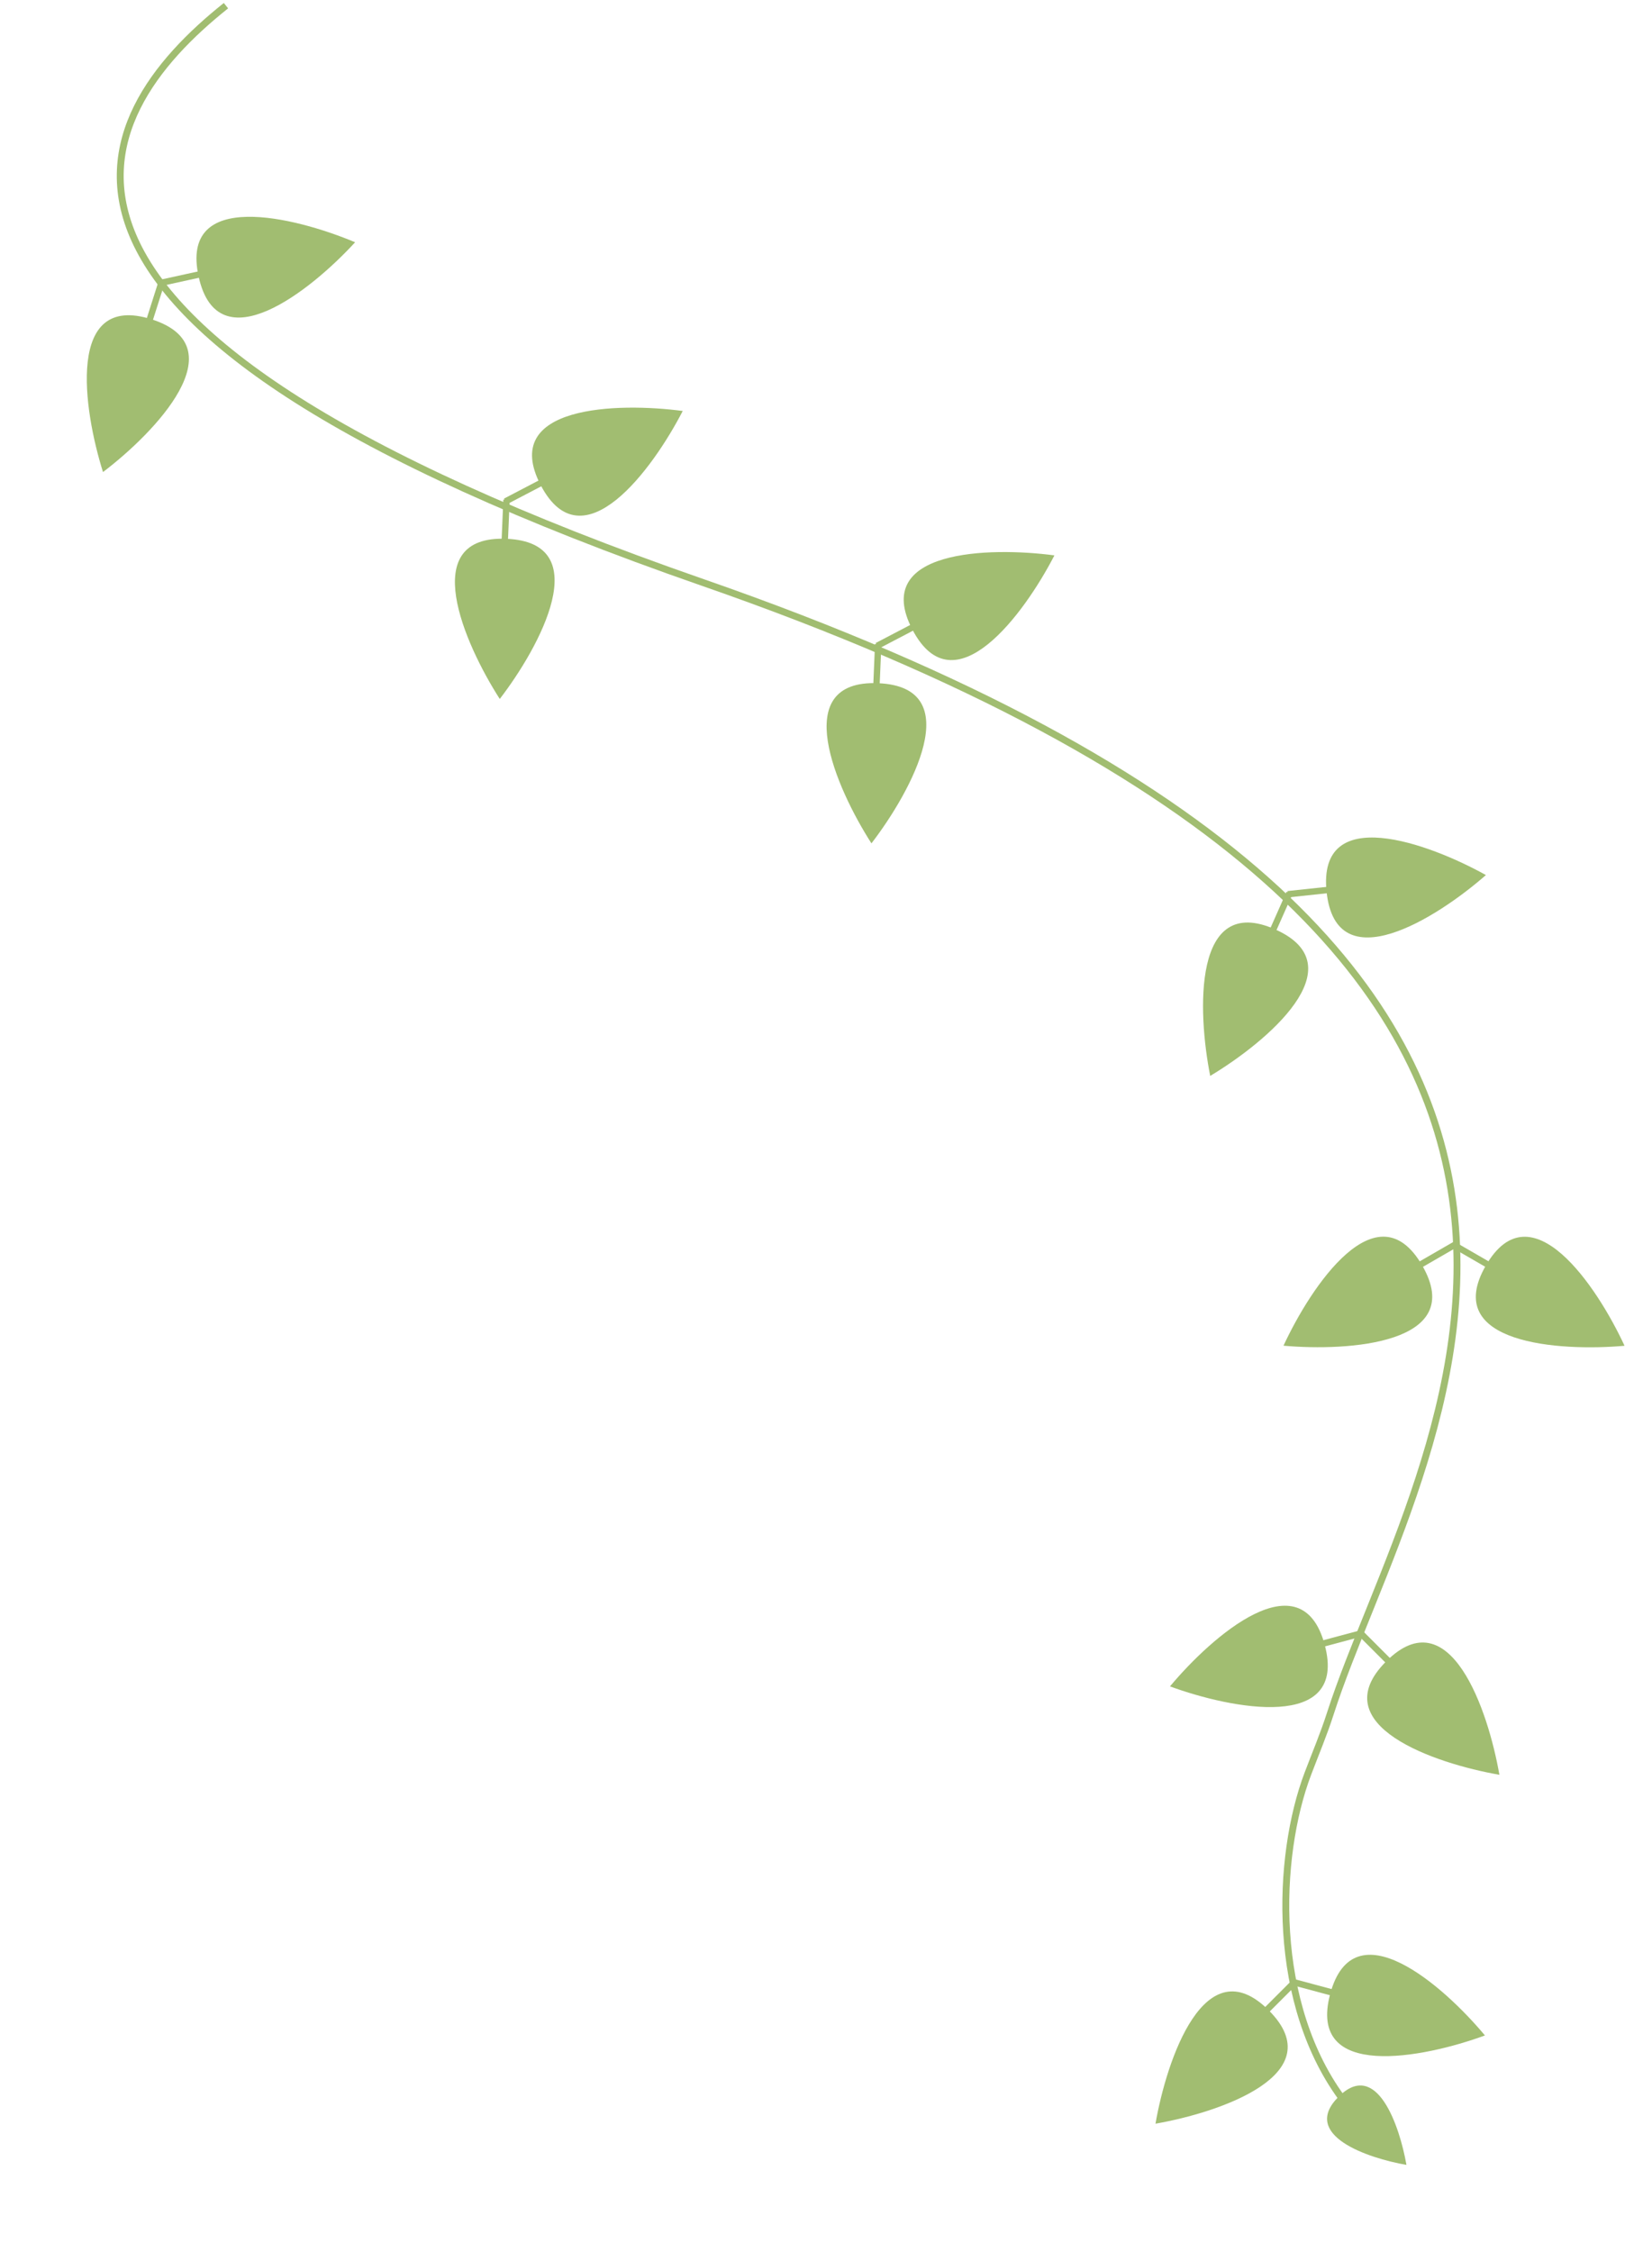 <svg width="240" height="327" viewBox="0 0 240 327" fill="none" xmlns="http://www.w3.org/2000/svg">
<path d="M14.963 68.54C12.111 59.491 9.53 42.386 22.022 46.362C34.514 50.338 22.521 62.804 14.963 68.54Z" fill="#A1BD71"/>
<path d="M51.59 35.175C45.179 42.17 31.657 52.957 28.854 40.151C26.051 27.344 42.844 31.498 51.59 35.175Z" fill="#A1BD71"/>
<rect width="0.926" height="8.113" transform="matrix(0.214 0.977 0.977 -0.214 23.186 40.635)" fill="#A1BD71"/>
<rect x="21.034" y="50.174" width="0.926" height="9.597" transform="rotate(-162.344 21.034 50.174)" fill="#A1BD71"/>
<path d="M72.605 101.484C67.476 93.501 60.494 77.675 73.592 78.231C86.69 78.787 78.391 93.965 72.605 101.484Z" fill="#A1BD71"/>
<path d="M99.185 59.672C94.836 68.105 84.621 82.065 78.553 70.444C72.486 58.822 89.78 58.42 99.185 59.672Z" fill="#A1BD71"/>
<rect width="0.926" height="8.113" transform="matrix(0.463 0.886 0.886 -0.463 73.212 72.398)" fill="#A1BD71"/>
<rect x="73.64" y="82.168" width="0.926" height="9.597" transform="rotate(-177.568 73.64 82.168)" fill="#A1BD71"/>
<path d="M126.602 122.451C121.474 114.468 114.492 98.641 127.59 99.198C140.688 99.754 132.389 114.932 126.602 122.451Z" fill="#A1BD71"/>
<path d="M153.183 80.639C148.834 89.071 138.618 103.031 132.551 91.41C126.484 79.789 143.778 79.387 153.183 80.639Z" fill="#A1BD71"/>
<rect width="0.926" height="8.113" transform="matrix(0.463 0.886 0.886 -0.463 127.21 93.365)" fill="#A1BD71"/>
<rect x="127.638" y="103.135" width="0.926" height="9.597" transform="rotate(-177.568 127.638 103.135)" fill="#A1BD71"/>
<path d="M175.817 156.215C173.971 146.908 173.275 129.624 185.258 134.941C197.24 140.259 183.957 151.339 175.817 156.215Z" fill="#A1BD71"/>
<path d="M215.871 127.053C208.734 133.305 194.114 142.55 192.728 129.514C191.341 116.478 207.579 122.442 215.871 127.053Z" fill="#A1BD71"/>
<rect width="0.926" height="8.113" transform="matrix(0.106 0.994 0.994 -0.106 187.041 129.376)" fill="#A1BD71"/>
<rect x="183.859" y="138.622" width="0.926" height="9.597" transform="rotate(-156.07 183.859 138.622)" fill="#A1BD71"/>
<path d="M186.465 195.386C190.452 186.776 200.066 172.395 206.621 183.749C213.176 195.102 195.915 196.237 186.465 195.386Z" fill="#A1BD71"/>
<path d="M236.011 195.397C226.561 196.249 209.3 195.113 215.855 183.76C222.41 172.407 232.023 186.788 236.011 195.397Z" fill="#A1BD71"/>
<rect width="0.926" height="8.113" transform="matrix(-0.5 0.866 0.866 0.5 211.34 180.3)" fill="#A1BD71"/>
<rect x="203.324" y="185.9" width="0.926" height="9.597" transform="rotate(-120 203.324 185.9)" fill="#A1BD71"/>
<path d="M169.974 244.854C176.054 237.57 189.062 226.167 192.455 238.83C195.848 251.493 178.881 248.122 169.974 244.854Z" fill="#A1BD71"/>
<path d="M217.829 257.688C208.48 256.065 192.101 250.501 201.371 241.231C210.641 231.961 216.205 248.34 217.829 257.688Z" fill="#A1BD71"/>
<rect width="0.926" height="8.113" transform="matrix(-0.707 0.707 0.707 0.707 197.906 236.72)" fill="#A1BD71"/>
<rect x="188.714" y="240.055" width="0.926" height="9.597" transform="rotate(-105 188.714 240.055)" fill="#A1BD71"/>
<path d="M167.868 308.347C169.491 298.999 175.056 282.62 184.325 291.89C193.595 301.16 177.216 306.724 167.868 308.347Z" fill="#A1BD71"/>
<path d="M215.729 295.535C206.821 298.803 189.854 302.174 193.247 289.511C196.64 276.848 209.649 288.251 215.729 295.535Z" fill="#A1BD71"/>
<path d="M204.325 314.329C198.713 313.354 188.882 310.015 194.446 304.45C200.011 298.886 203.35 308.718 204.325 314.329Z" fill="#A1BD71"/>
<rect width="0.926" height="8.113" transform="matrix(-0.259 0.966 0.966 0.259 187.991 287.337)" fill="#A1BD71"/>
<rect x="181.698" y="294.822" width="0.926" height="9.597" transform="rotate(-135 181.698 294.822)" fill="#A1BD71"/>
<path d="M32.827 0.825C12.339 17.155 -5.068 47.348 102.107 84.576C258.112 138.764 205.544 210.555 193.249 248.854C192.302 251.805 191.095 254.65 189.998 257.549C185.46 269.539 184.548 291.055 195.353 305.184" stroke="#A1BD71"/>
</svg>
